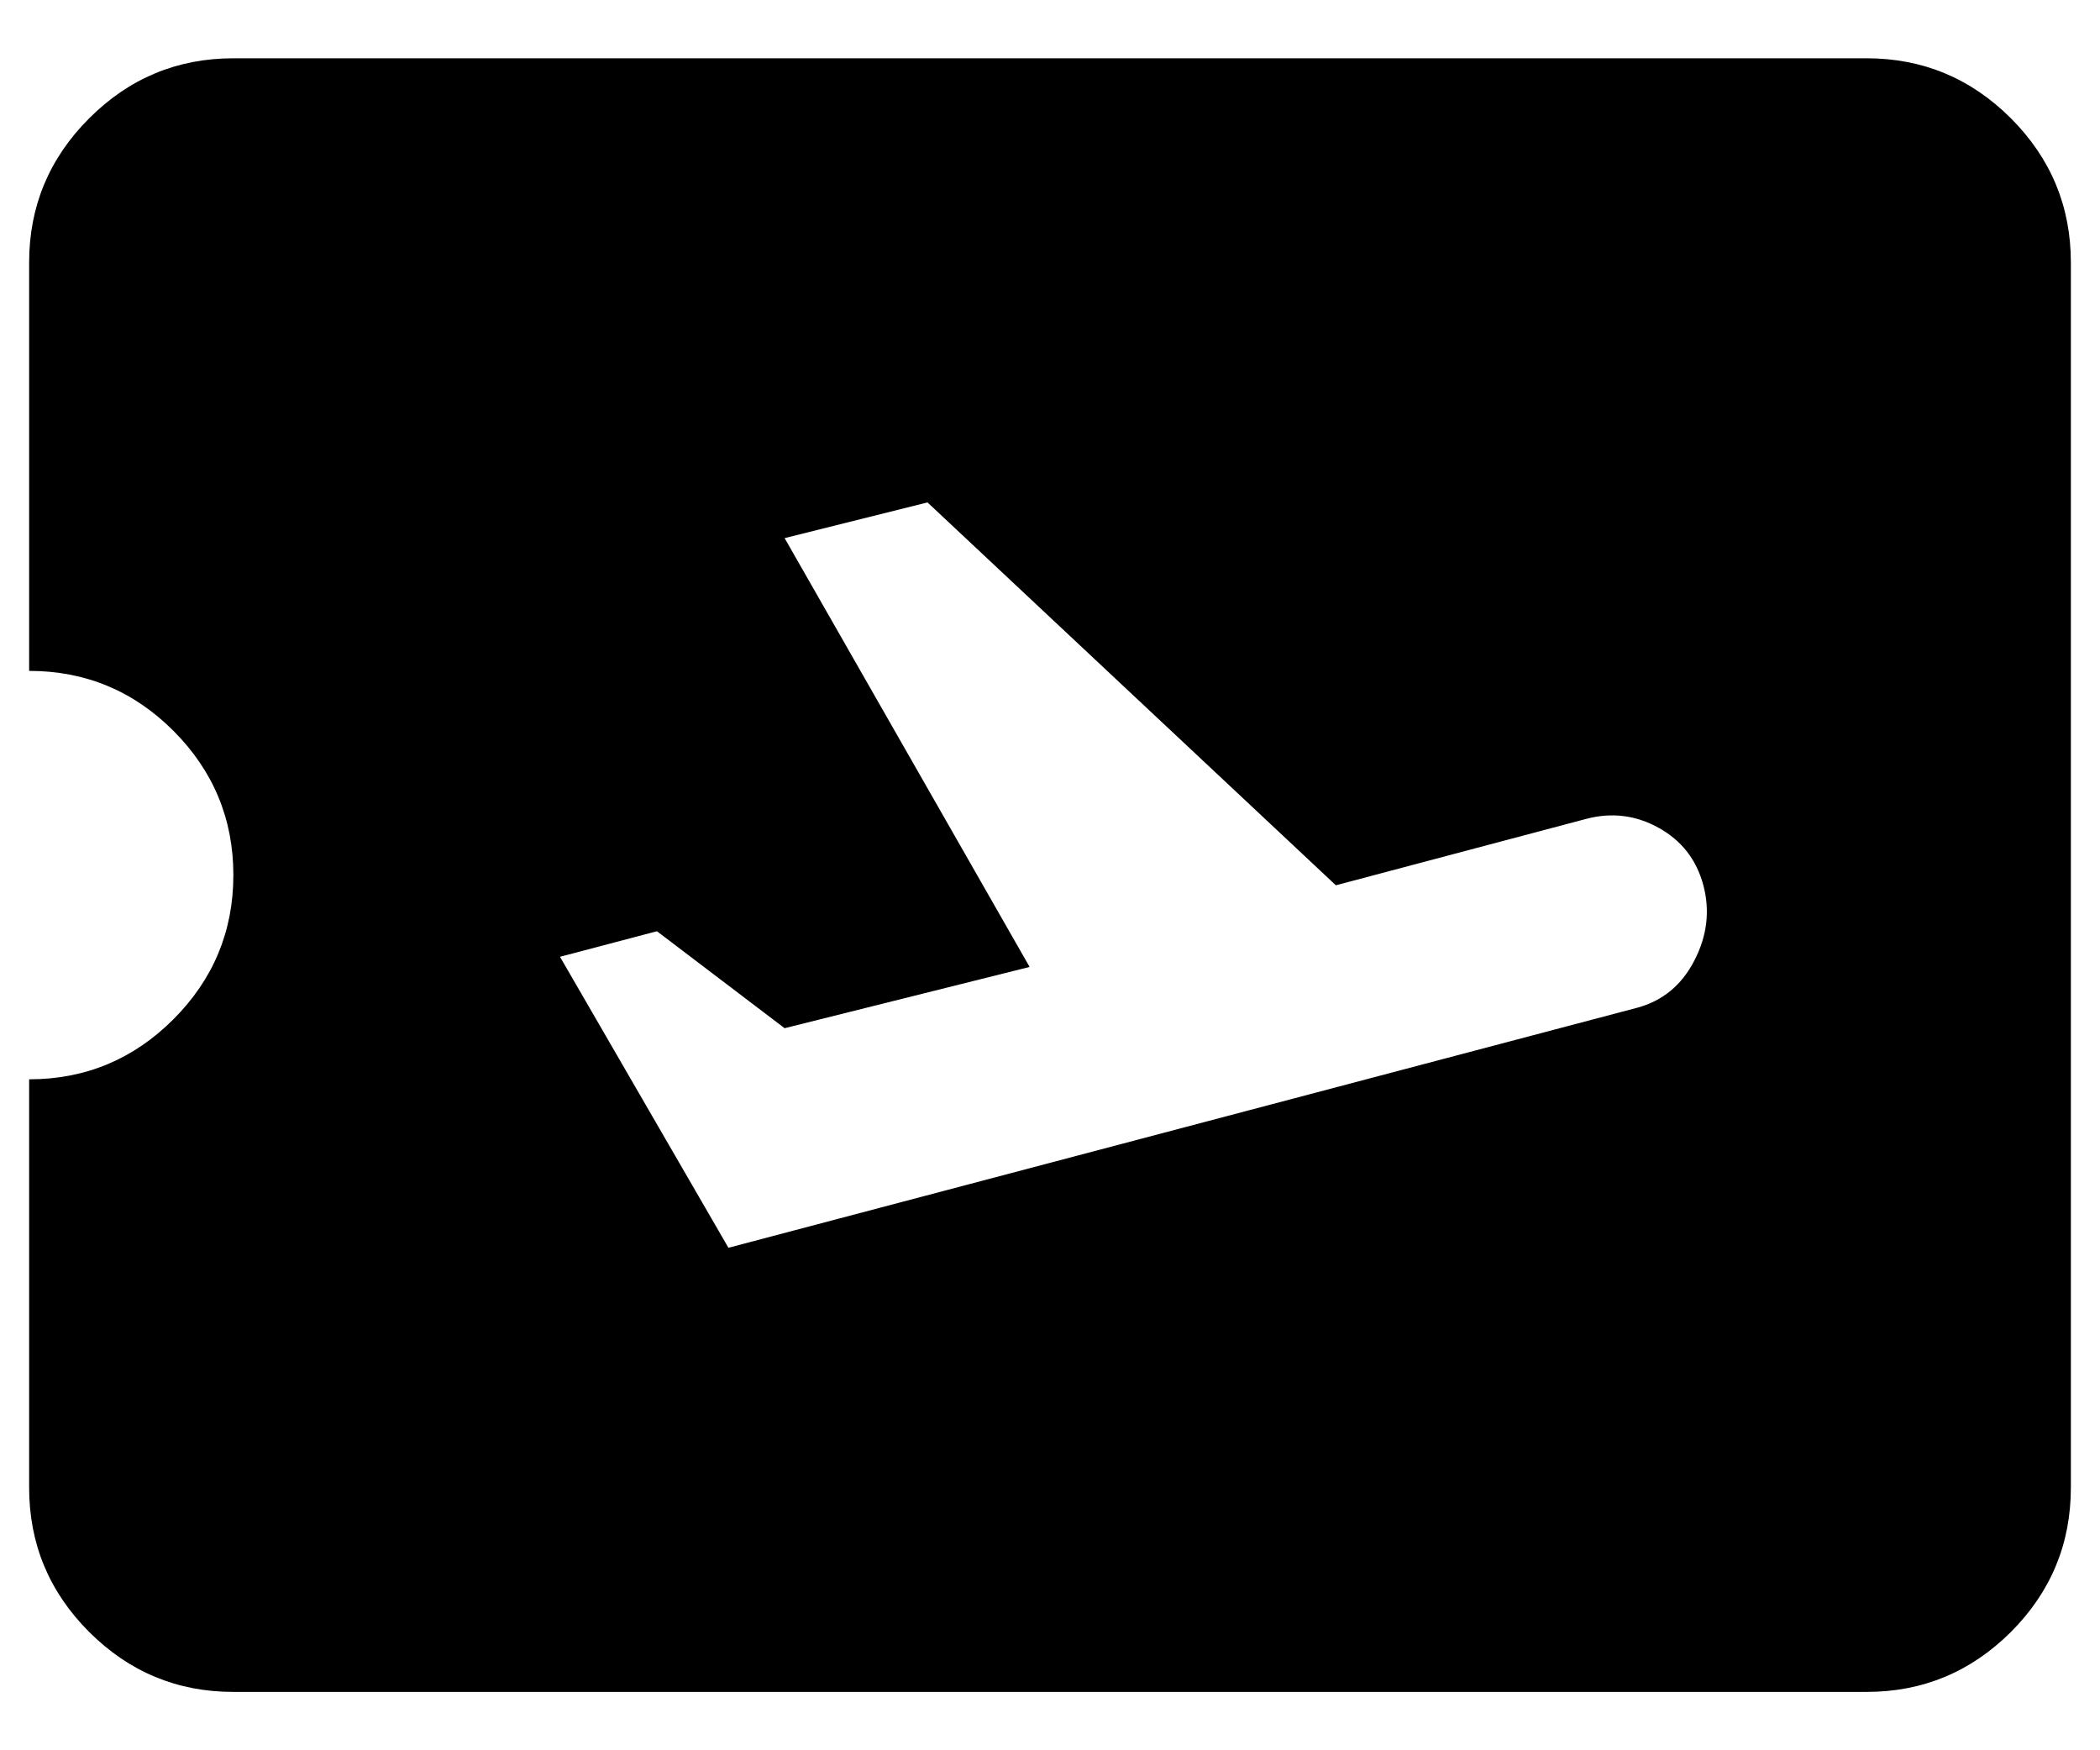 <svg width="24" height="20" viewBox="0 0 24 20" fill="none" xmlns="http://www.w3.org/2000/svg">
<path d="M2.667 19.333C2.025 19.333 1.476 19.104 1.019 18.648C0.562 18.191 0.333 17.641 0.333 16.999V12.333C0.975 12.333 1.525 12.104 1.982 11.647C2.438 11.19 2.667 10.641 2.667 9.999C2.667 9.358 2.438 8.808 1.982 8.351C1.525 7.894 0.975 7.666 0.333 7.666V2.999C0.333 2.358 0.562 1.809 1.019 1.352C1.476 0.895 2.025 0.666 2.667 0.666H21.333C21.975 0.666 22.524 0.895 22.982 1.352C23.438 1.809 23.667 2.358 23.667 2.999V16.999C23.667 17.641 23.438 18.191 22.982 18.648C22.524 19.104 21.975 19.333 21.333 19.333H2.667ZM8.325 14.258L18.708 11.516C19 11.438 19.219 11.258 19.364 10.976C19.51 10.694 19.544 10.408 19.467 10.116C19.389 9.824 19.219 9.605 18.956 9.459C18.694 9.314 18.417 9.28 18.125 9.358L15.267 10.116L10.6 5.741L8.967 6.149L11.767 11.049L8.967 11.749L7.508 10.641L6.4 10.933L8.325 14.258Z" fill="#000"/>
</svg>
